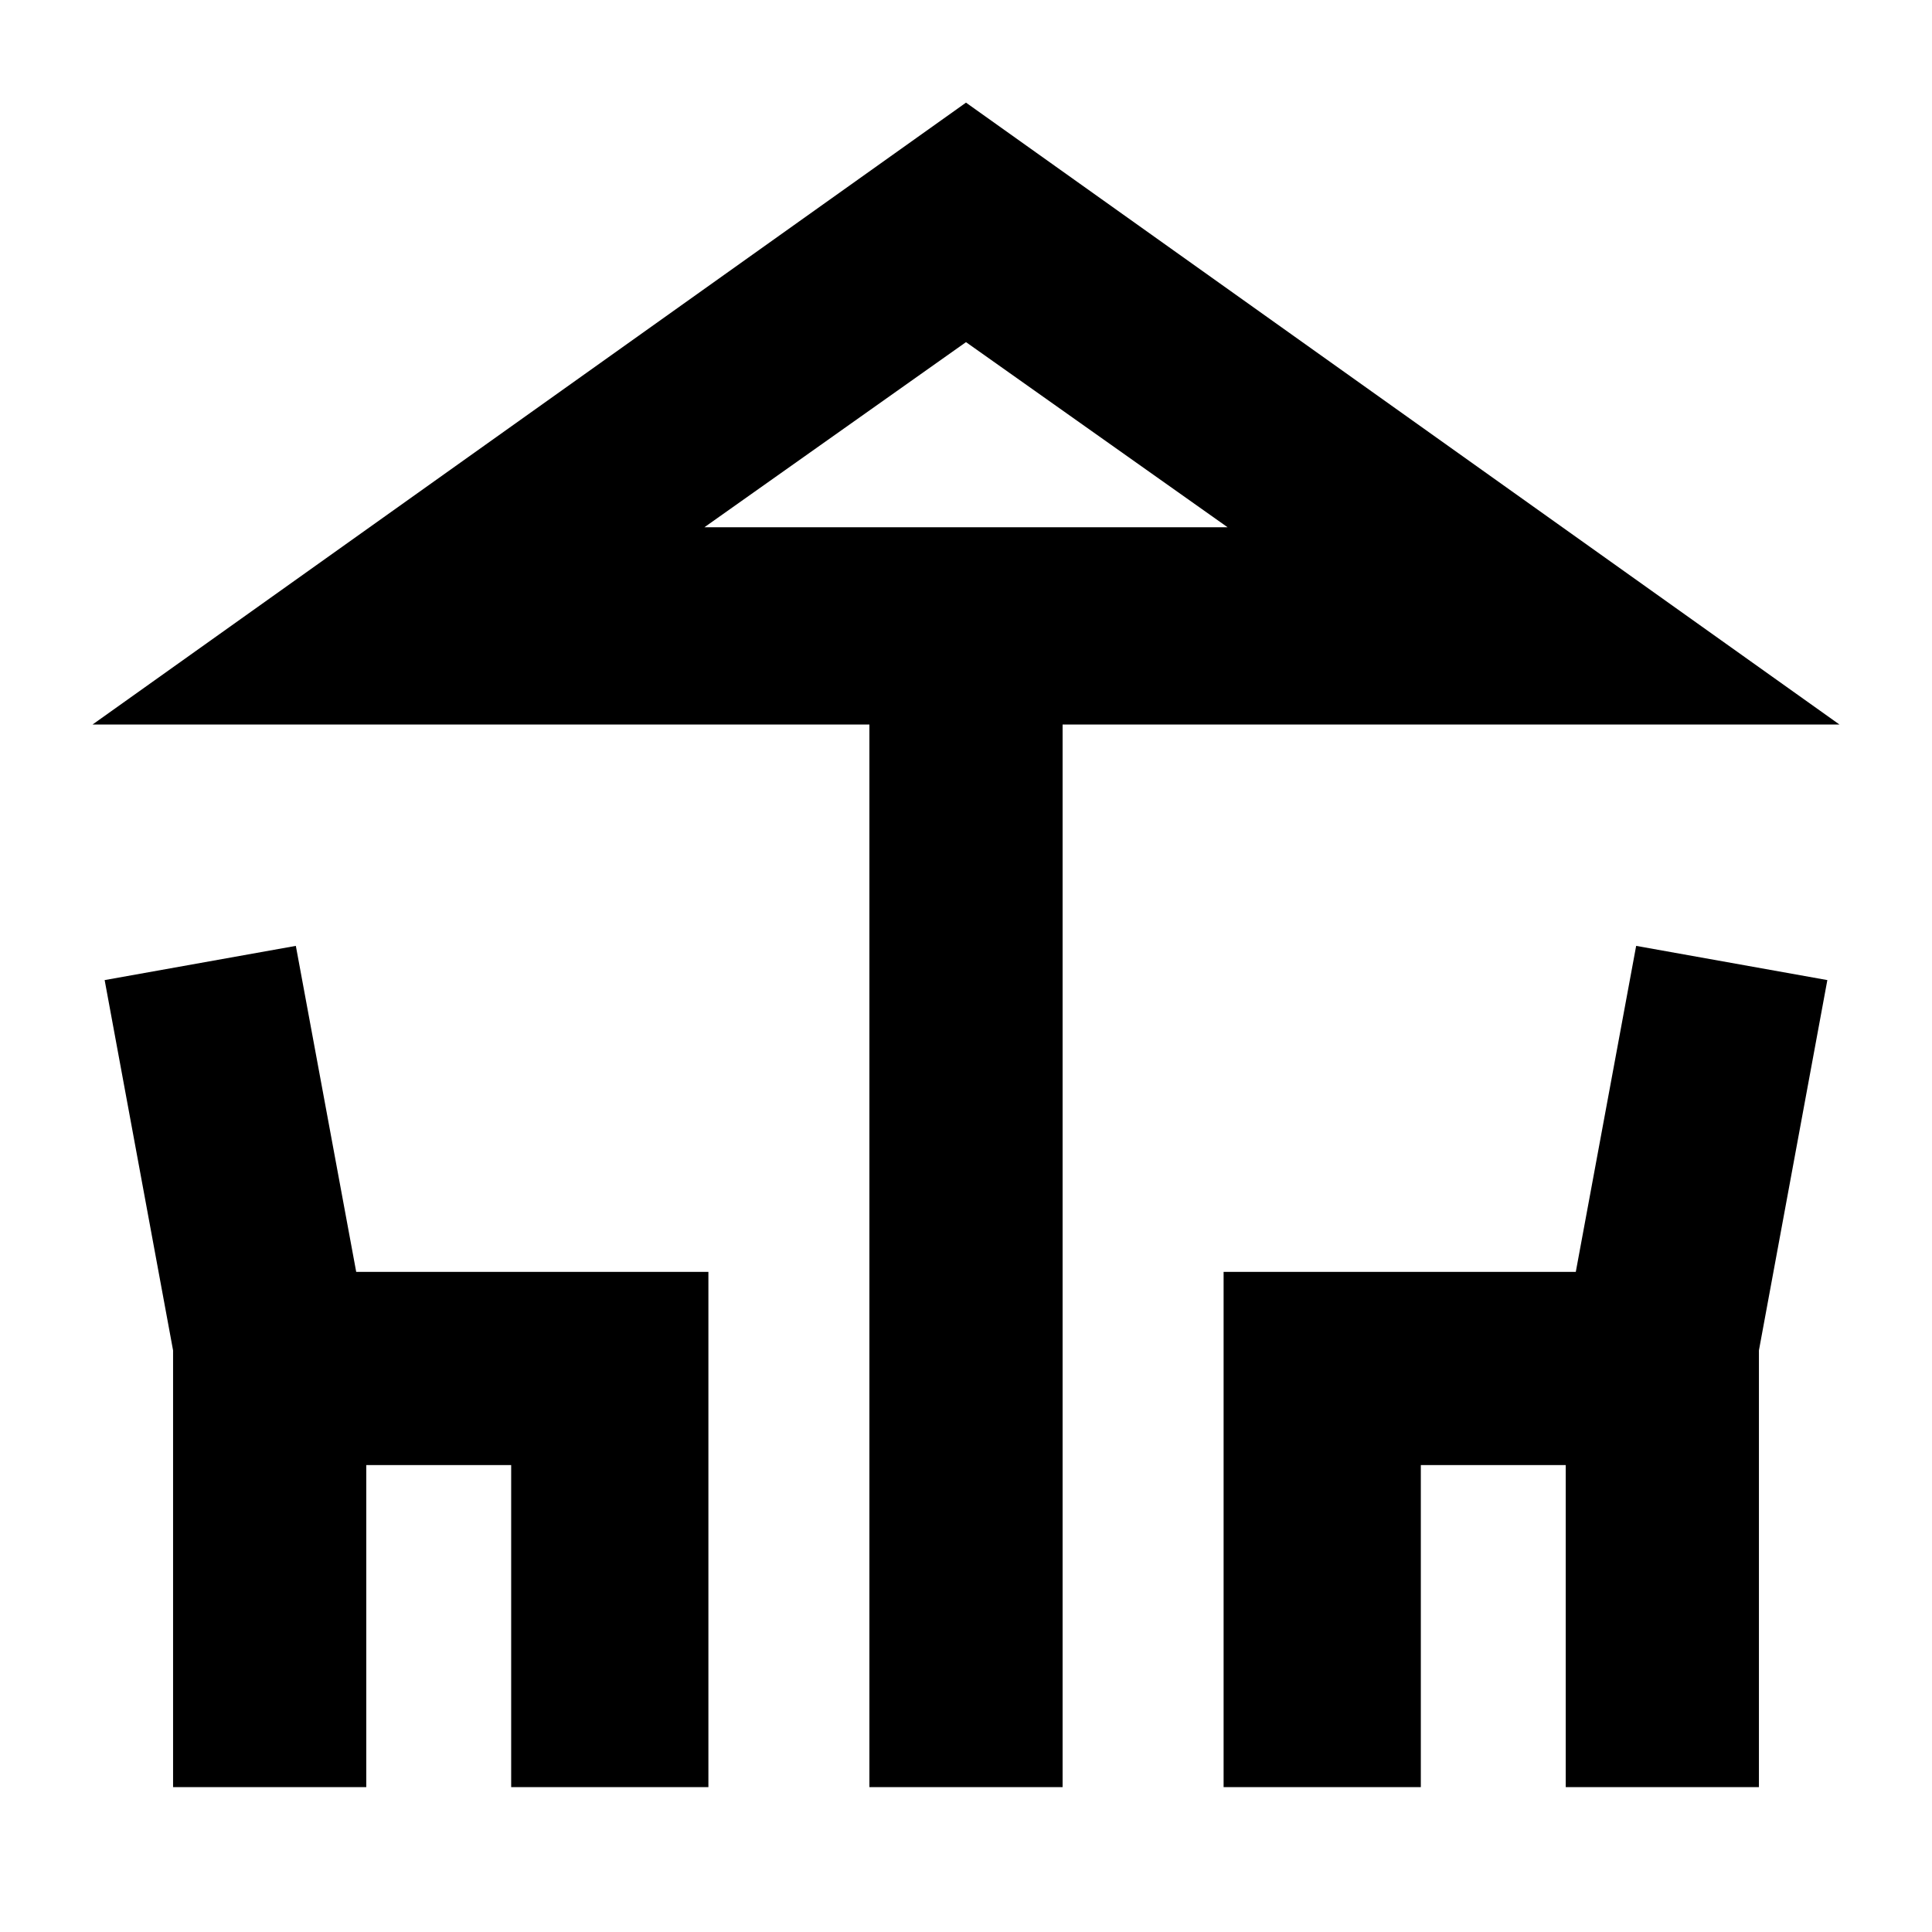 <svg xmlns="http://www.w3.org/2000/svg" height="24" width="24"><path d="M10.8 22.2V9H1.15L12 1.275L22.85 9H13.2V22.2ZM12 6.55H15.25H8.75ZM2.15 22.2V16.775L1.3 12.175L3.675 11.75L4.425 15.8H8.8V22.2H6.35V18.2H4.55V22.2ZM15.2 22.2V15.8H19.575L20.325 11.75L22.7 12.175L21.85 16.775V22.2H19.45V18.2H17.65V22.2ZM8.75 6.55H15.25L12 4.25Z"/></svg>